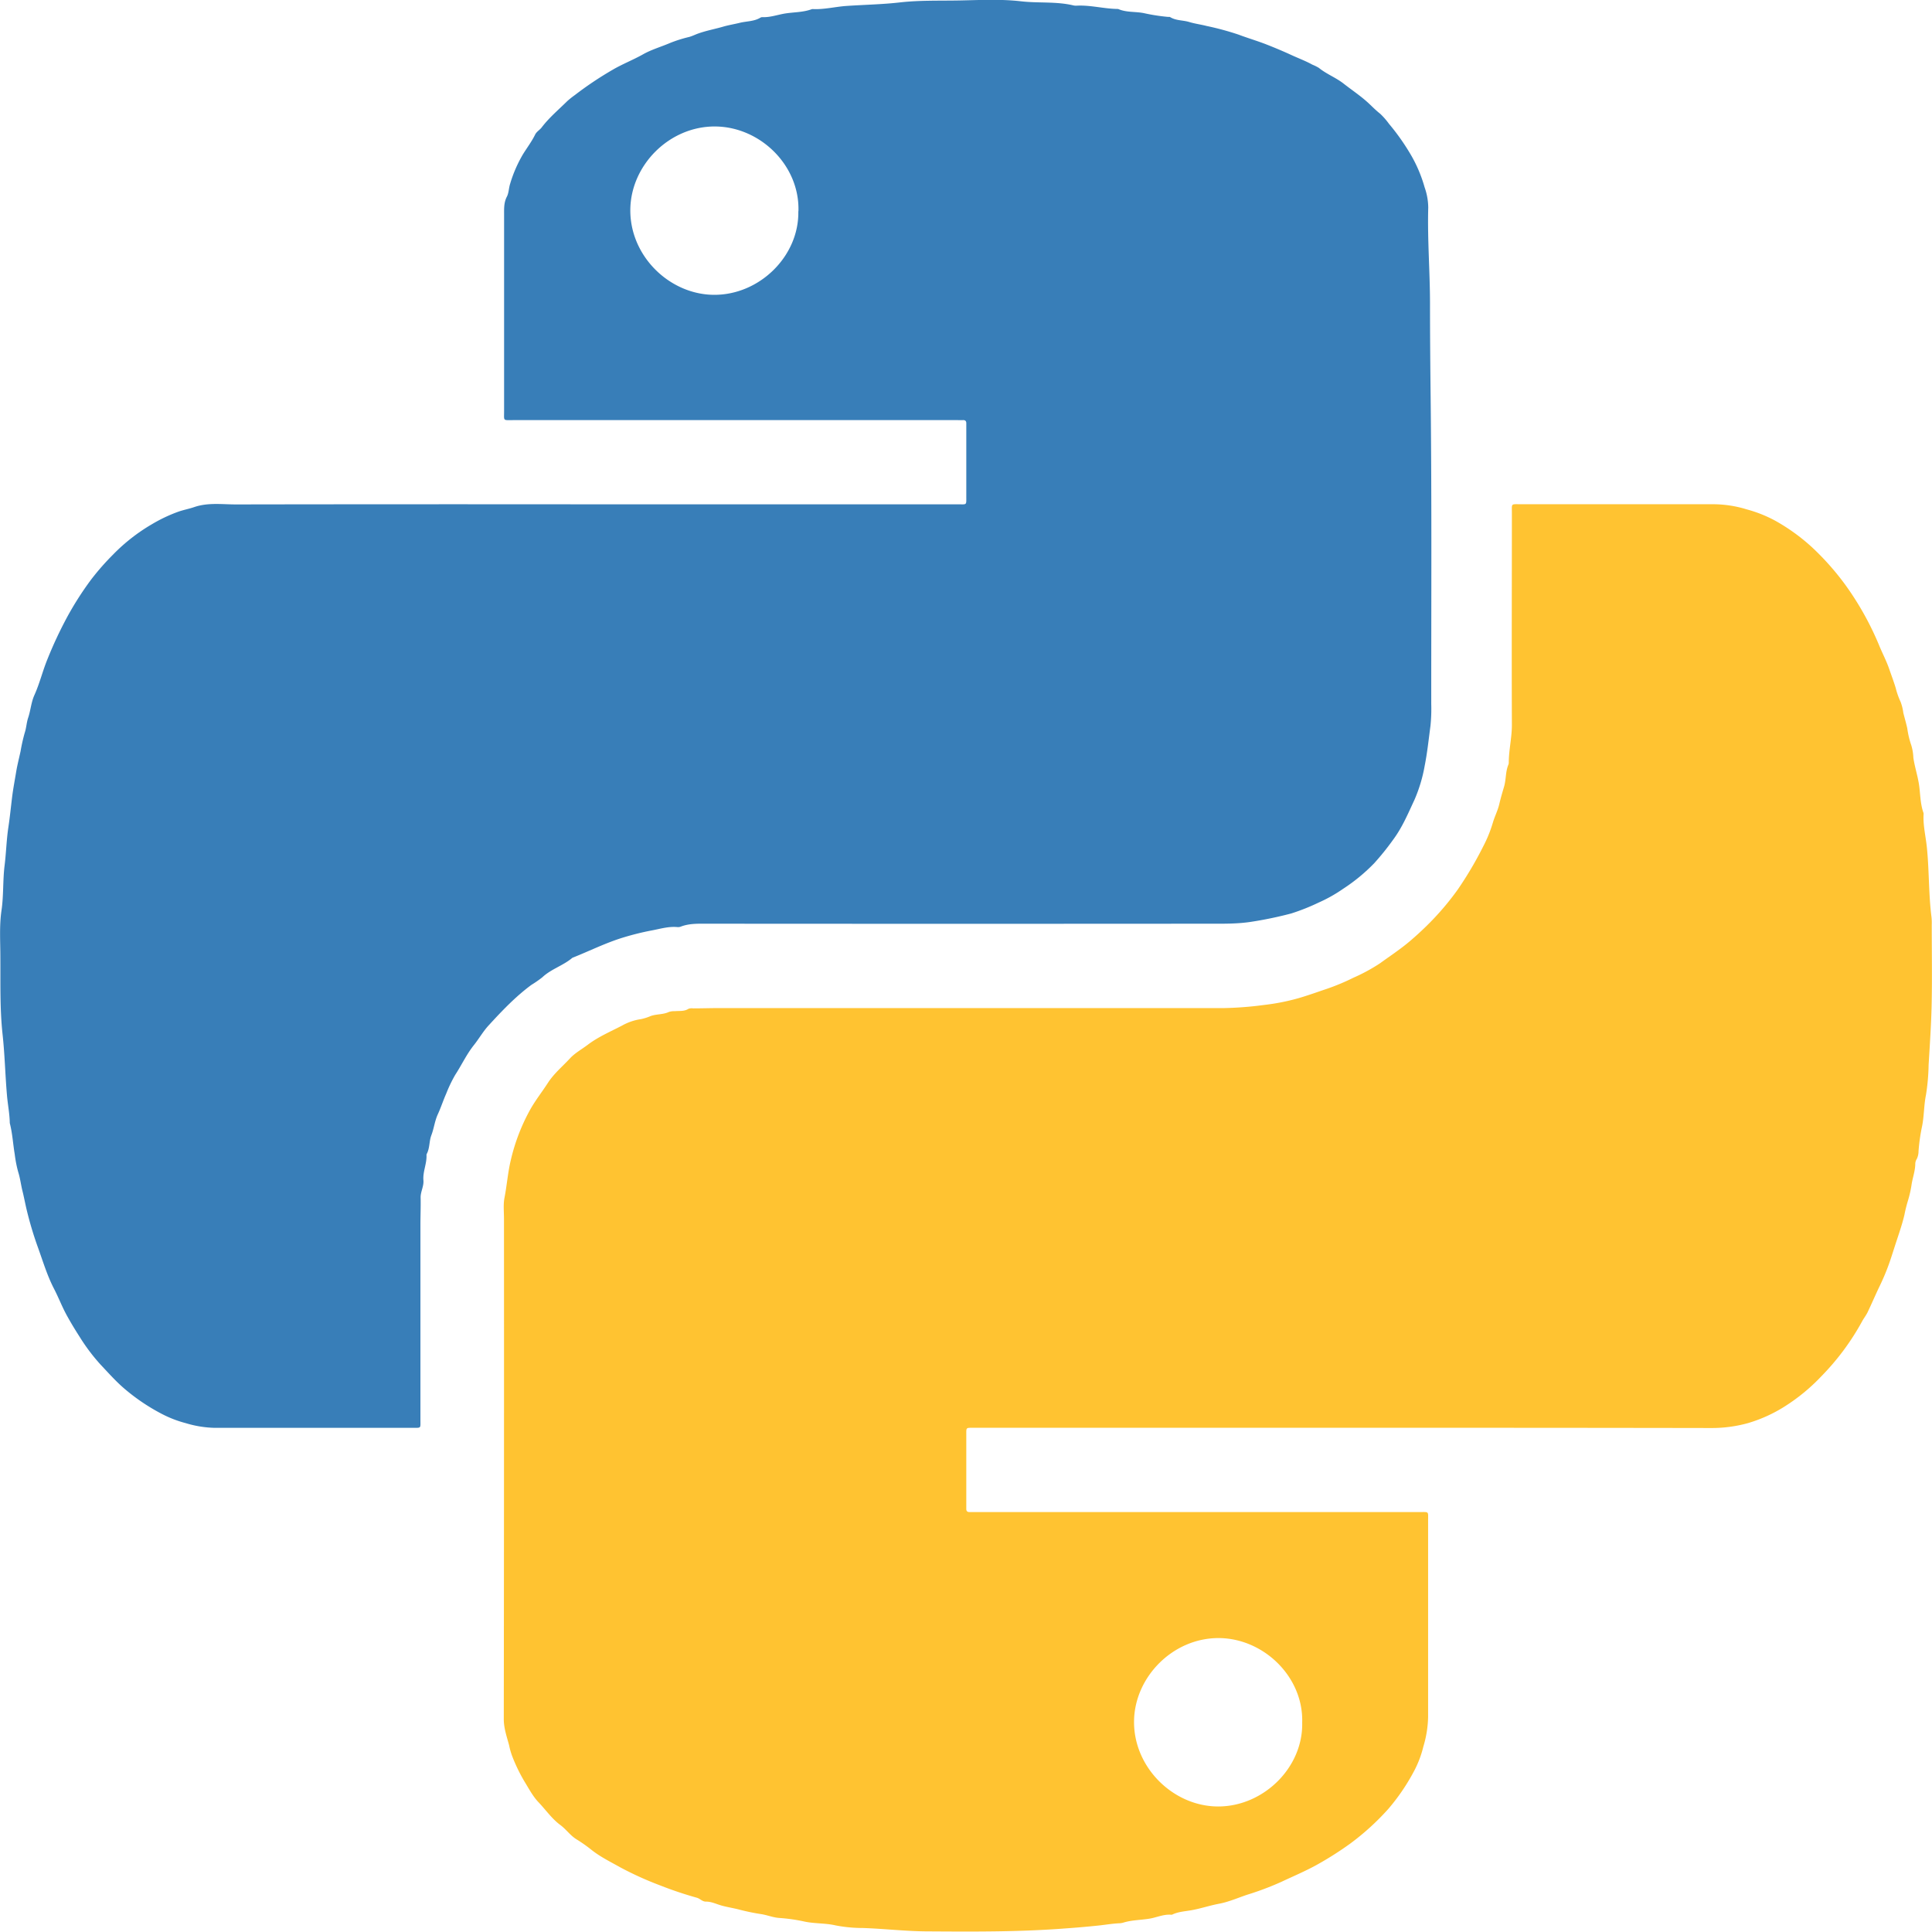 <svg id="Layer_1" data-name="Layer 1" xmlns="http://www.w3.org/2000/svg" viewBox="0 0 689.99 689.88"><defs><style>.cls-1{fill:#387eb8;}.cls-2{fill:#ffc331;}</style></defs><title>python</title><path class="cls-1" d="M504,347.45H637.6c3.41,0,3.06.46,3.07-3.05q0-12.12,0-24.23c0-.56,0-1.12,0-1.68,0-.82-.4-1.14-1.19-1.11s-1.44,0-2.16,0H478.73c-3.62,0-3.12.39-3.13-3.24q0-35.14,0-70.29c0-2.13-.08-4.21,1-6.29.69-1.33.66-3.06,1.16-4.59a47.19,47.19,0,0,1,4.59-10.55c1.44-2.32,3.11-4.51,4.33-7,.54-1.1,1.64-1.64,2.35-2.58,2.64-3.48,6-6.29,9.08-9.34a30.56,30.56,0,0,1,2.74-2.19,123.46,123.46,0,0,1,13.43-9c3.55-2.09,7.36-3.55,10.91-5.55,3.08-1.74,6.47-2.69,9.68-4.07a47.54,47.54,0,0,1,6.74-2.13c1.21-.32,2.32-.91,3.49-1.31,2.85-1,5.8-1.54,8.67-2.37,1.93-.57,4-.9,6-1.39,2.44-.6,5.08-.47,7.33-1.82a1.32,1.32,0,0,1,.68-.21c2.76.14,5.36-.82,8-1.27,3.2-.53,6.52-.41,9.62-1.54a1.12,1.12,0,0,1,.48-.07c4,.19,7.92-.82,11.9-1.11,6.37-.44,12.8-.54,19.1-1.26,7.26-.83,14.47-.56,21.7-.71s14.46-.52,21.57.3c6.26.73,12.59,0,18.76,1.47a4.32,4.32,0,0,0,1.19.09c5-.25,9.83,1.15,14.79,1.18,2.91,1.29,6.11.88,9.15,1.48a68.34,68.34,0,0,0,8.71,1.36c.24,0,.53-.05.71.06,2.09,1.31,4.58,1.07,6.83,1.76,2,.61,4.17.89,6.24,1.42a100.13,100.13,0,0,1,11.42,3.1c3.3,1.25,6.69,2.23,10,3.53,3,1.18,5.93,2.41,8.84,3.75,2.49,1.15,5.07,2.1,7.49,3.44a15.33,15.33,0,0,1,2.33,1.16c2.71,2.2,6,3.42,8.77,5.57,3.15,2.47,6.52,4.67,9.42,7.46,1.2,1.15,2.38,2.31,3.7,3.35a25.74,25.74,0,0,1,3.13,3.58,80,80,0,0,1,8,11.4,49.69,49.69,0,0,1,4.72,11.27,22.19,22.19,0,0,1,1.3,7.24c-.32,11.43.62,22.83.63,34.25,0,11.6.11,23.19.24,34.79.39,36.07.19,72.13.2,108.2a59.5,59.5,0,0,1-.28,7.9c-.64,4.8-1.14,9.63-2.09,14.37a53.5,53.5,0,0,1-3.62,12c-2.26,4.84-4.32,9.79-7.56,14.17a95.43,95.43,0,0,1-6.79,8.45,63.69,63.69,0,0,1-11.09,9.14,52.43,52.43,0,0,1-8.76,4.93,75.75,75.75,0,0,1-9.8,3.9,137.62,137.62,0,0,1-13.92,2.92c-5.19.85-10.35.74-15.52.74q-89.61.07-179.22,0c-3.19,0-6.4-.13-9.46,1.08a2.8,2.8,0,0,1-1.19.12c-3.24-.29-6.34.72-9.44,1.27a97,97,0,0,0-9.61,2.39C512,504,506.08,507,500,509.4c-3.28,2.8-7.61,4-10.78,7a39.62,39.62,0,0,1-3.87,2.68c-5.67,4.19-10.5,9.27-15.22,14.42-2,2.15-3.5,4.82-5.34,7.12-2.62,3.29-4.34,7.06-6.6,10.52a48.64,48.64,0,0,0-3.26,6.78c-1.08,2.43-1.9,5-3,7.38s-1.36,5-2.3,7.46c-.83,2.18-.53,4.58-1.64,6.66a.91.91,0,0,0-.1.46c.14,3.06-1.36,5.93-1.1,9,.18,2.12-1,4-1,6.06.08,3.28-.07,6.56-.07,9.84q0,34.9,0,69.82c0,2.9.31,2.67-2.75,2.67q-35.51,0-71,0a38.44,38.44,0,0,1-10.06-1.67,40.6,40.6,0,0,1-8.16-3.1,71,71,0,0,1-14-9.43c-2.93-2.54-5.48-5.43-8.12-8.22A67.93,67.93,0,0,1,324,644.75c-1.6-2.49-3.13-5-4.56-7.61-1.74-3.16-3-6.53-4.68-9.73-2.37-4.64-3.85-9.59-5.6-14.45A126.48,126.48,0,0,1,305,599c-.48-2.06-.88-4.21-1.39-6.25-.57-2.27-.82-4.61-1.55-6.88a44,44,0,0,1-1.23-6.31c-.61-3.61-.8-7.28-1.7-10.85a1.84,1.84,0,0,1-.07-.47c-.07-3.28-.73-6.5-1-9.75-.63-7.24-.78-14.53-1.57-21.73-1-9.18-.72-18.35-.79-27.53,0-5.59-.41-11.21.41-16.77.78-5.32.44-10.71,1.1-16,.57-4.58.67-9.21,1.37-13.8.53-3.52.88-7.11,1.32-10.67.39-3.14,1-6.26,1.51-9.39.41-2.33,1-4.62,1.5-6.92a62.82,62.82,0,0,1,1.51-6.7c.57-1.71.62-3.55,1.21-5.31.88-2.61,1.07-5.49,2.19-8,1.89-4.16,2.94-8.59,4.65-12.8a147,147,0,0,1,7.16-15.3,112.6,112.6,0,0,1,8.43-13.17,89.2,89.2,0,0,1,7.78-8.89,65.36,65.36,0,0,1,14.07-11,54.28,54.28,0,0,1,9.45-4.46c1.85-.64,3.83-1,5.66-1.64,4.93-1.66,9.95-.91,14.91-.92Q441.93,347.39,504,347.45Zm76.72-104.66c.51-16.35-13.62-30.14-29.68-30.28-16.42-.14-30.22,13.82-30.36,29.73-.14,16.54,13.92,30.17,29.64,30.39C566.75,272.85,581,258.83,580.68,242.79Z" transform="translate(-295.57 -167.34)"/><path class="cls-2" d="M777.4,677.26H643.27c-2.78,0-2.6-.19-2.6,2.59V704.8c0,.48,0,1,0,1.44,0,.84.43,1.13,1.2,1.12s1.44,0,2.16,0H802.38c3.66,0,3.22-.42,3.22,3.16q0,35,0,70.06a39,39,0,0,1-1.69,10.5,37.31,37.31,0,0,1-3.1,8.35,73.38,73.38,0,0,1-9.47,14,90.16,90.16,0,0,1-13.61,12.37,119.66,119.66,0,0,1-11.5,7.33c-4.23,2.38-8.7,4.24-13.08,6.31a105.23,105.23,0,0,1-12.1,4.56c-3.34,1.11-6.62,2.58-10.07,3.23s-6.57,1.73-9.94,2.33c-2.22.39-4.57.51-6.69,1.49a.86.86,0,0,1-.46.12c-2.75-.26-5.25,1-7.9,1.41-3,.49-6.21.47-9.2,1.39a5.63,5.63,0,0,1-1.41.24c-2.56.11-5.07.56-7.6.82q-5.7.6-11.44,1c-16.35,1.28-32.73,1.19-49.12,1.08-7.84,0-15.63-.94-23.45-1.21a51,51,0,0,1-9.74-.92c-3.68-.86-7.43-.59-11.12-1.37a61.45,61.45,0,0,0-8.95-1.29c-2.21-.13-4.25-1-6.44-1.36a77.63,77.63,0,0,1-8.13-1.68c-2.06-.53-4.16-.84-6.21-1.42-1.81-.52-3.57-1.41-5.5-1.38-1.31,0-2.06-1.06-3.24-1.39a133.09,133.09,0,0,1-13-4.36,118.63,118.63,0,0,1-14.29-6.46c-3.55-2-7.25-3.79-10.46-6.37a53,53,0,0,0-5.18-3.64c-2.26-1.37-3.73-3.59-5.81-5.13-3.09-2.28-5.25-5.48-7.87-8.21-2-2.12-3.44-4.89-5-7.42a59.41,59.41,0,0,1-4.38-9.09,26.75,26.75,0,0,1-1.08-3.85c-.81-3-1.88-6-1.88-9.28q.12-89.39.07-178.75c0-2.48-.29-5,.18-7.42.87-4.45,1.19-9,2.24-13.38a69.51,69.51,0,0,1,7-18.21c1.87-3.3,4.22-6.28,6.27-9.45,2.17-3.35,5.22-5.87,7.88-8.74,1.78-1.93,4.22-3.25,6.34-4.86,3.77-2.86,8.14-4.71,12.29-6.87a19.37,19.37,0,0,1,6.65-2.28,17.58,17.58,0,0,0,3.58-1.13c2.14-.73,4.44-.48,6.48-1.45a6.33,6.33,0,0,1,2.13-.27c1.63-.16,3.34.14,4.86-.85a3.55,3.55,0,0,1,1.65-.15c3.2,0,6.4-.11,9.6-.11q90.09,0,180.19,0A124.36,124.36,0,0,0,747,526.25a77.29,77.29,0,0,0,12.09-2.36c3.5-1,6.87-2.23,10.29-3.38a78.17,78.17,0,0,0,9.57-4,63.44,63.44,0,0,0,9.5-5.16c3.55-2.58,7.24-5,10.6-7.85,2.83-2.41,5.55-4.95,8.1-7.6A97.72,97.72,0,0,0,816.21,485a130.22,130.22,0,0,0,9.08-15.39,47.08,47.08,0,0,0,3.44-8.48c.66-2.24,1.76-4.33,2.3-6.64.48-2.06,1.08-4.11,1.68-6.13.78-2.61.5-5.4,1.56-7.92a1.91,1.91,0,0,0,.14-.71c0-4.55,1.13-9,1.11-13.56-.1-25.2,0-50.39,0-75.58,0-3.58-.44-3.17,3.22-3.17,22.79,0,45.59,0,68.38,0a41.2,41.2,0,0,1,12.32,1.85,46.61,46.61,0,0,1,10.25,4.1,69.59,69.59,0,0,1,12.93,9.34,95,95,0,0,1,11.93,13.42,106.91,106.91,0,0,1,12.06,21.52c1.17,2.89,2.65,5.65,3.67,8.61.77,2.24,1.61,4.46,2.3,6.72a28.14,28.14,0,0,0,1.79,5.08,17.34,17.34,0,0,1,.95,3.88c.46,1.83,1,3.66,1.41,5.52a31.06,31.06,0,0,0,1.42,6,17.28,17.28,0,0,1,.75,4.45c.46,3.23,1.5,6.31,2,9.52s.43,6.85,1.58,10.11a1.31,1.31,0,0,1,.08.48c-.25,4,.75,7.92,1.16,11.87.86,8.34.6,16.75,1.67,25.07a19.21,19.21,0,0,1,.08,2.63c0,9.84.18,19.68-.06,29.51-.18,6.86-.65,13.72-1.06,20.57a75.84,75.84,0,0,1-.94,10.7c-.76,3.7-.65,7.44-1.38,11.13a66.89,66.89,0,0,0-1.28,9,6.22,6.22,0,0,1-.64,2.77,3.44,3.44,0,0,0-.52,1.58c0,2.51-.87,4.85-1.28,7.27a40.51,40.51,0,0,1-1.41,6.25,48.83,48.83,0,0,0-1.19,4.84c-.74,3.15-1.78,6.18-2.79,9.25-.72,2.16-1.39,4.33-2.11,6.5a80,80,0,0,1-3.88,9.56c-1.51,3.12-2.86,6.32-4.36,9.45-.53,1.11-1.33,2.11-1.93,3.2a88.73,88.73,0,0,1-14.5,19.59,68,68,0,0,1-13.51,11.08,52,52,0,0,1-12.8,5.75,48.28,48.28,0,0,1-12.9,1.75Q842.18,677.23,777.4,677.26ZM760.63,782.55c.51-16.29-13.67-30-29.59-30.19-16.48-.18-30.31,13.86-30.46,29.72-.16,16.49,14,30.35,29.93,30.42C746.71,812.57,761,798.65,760.63,782.55Z" transform="translate(-295.57 -167.34)"/></svg>